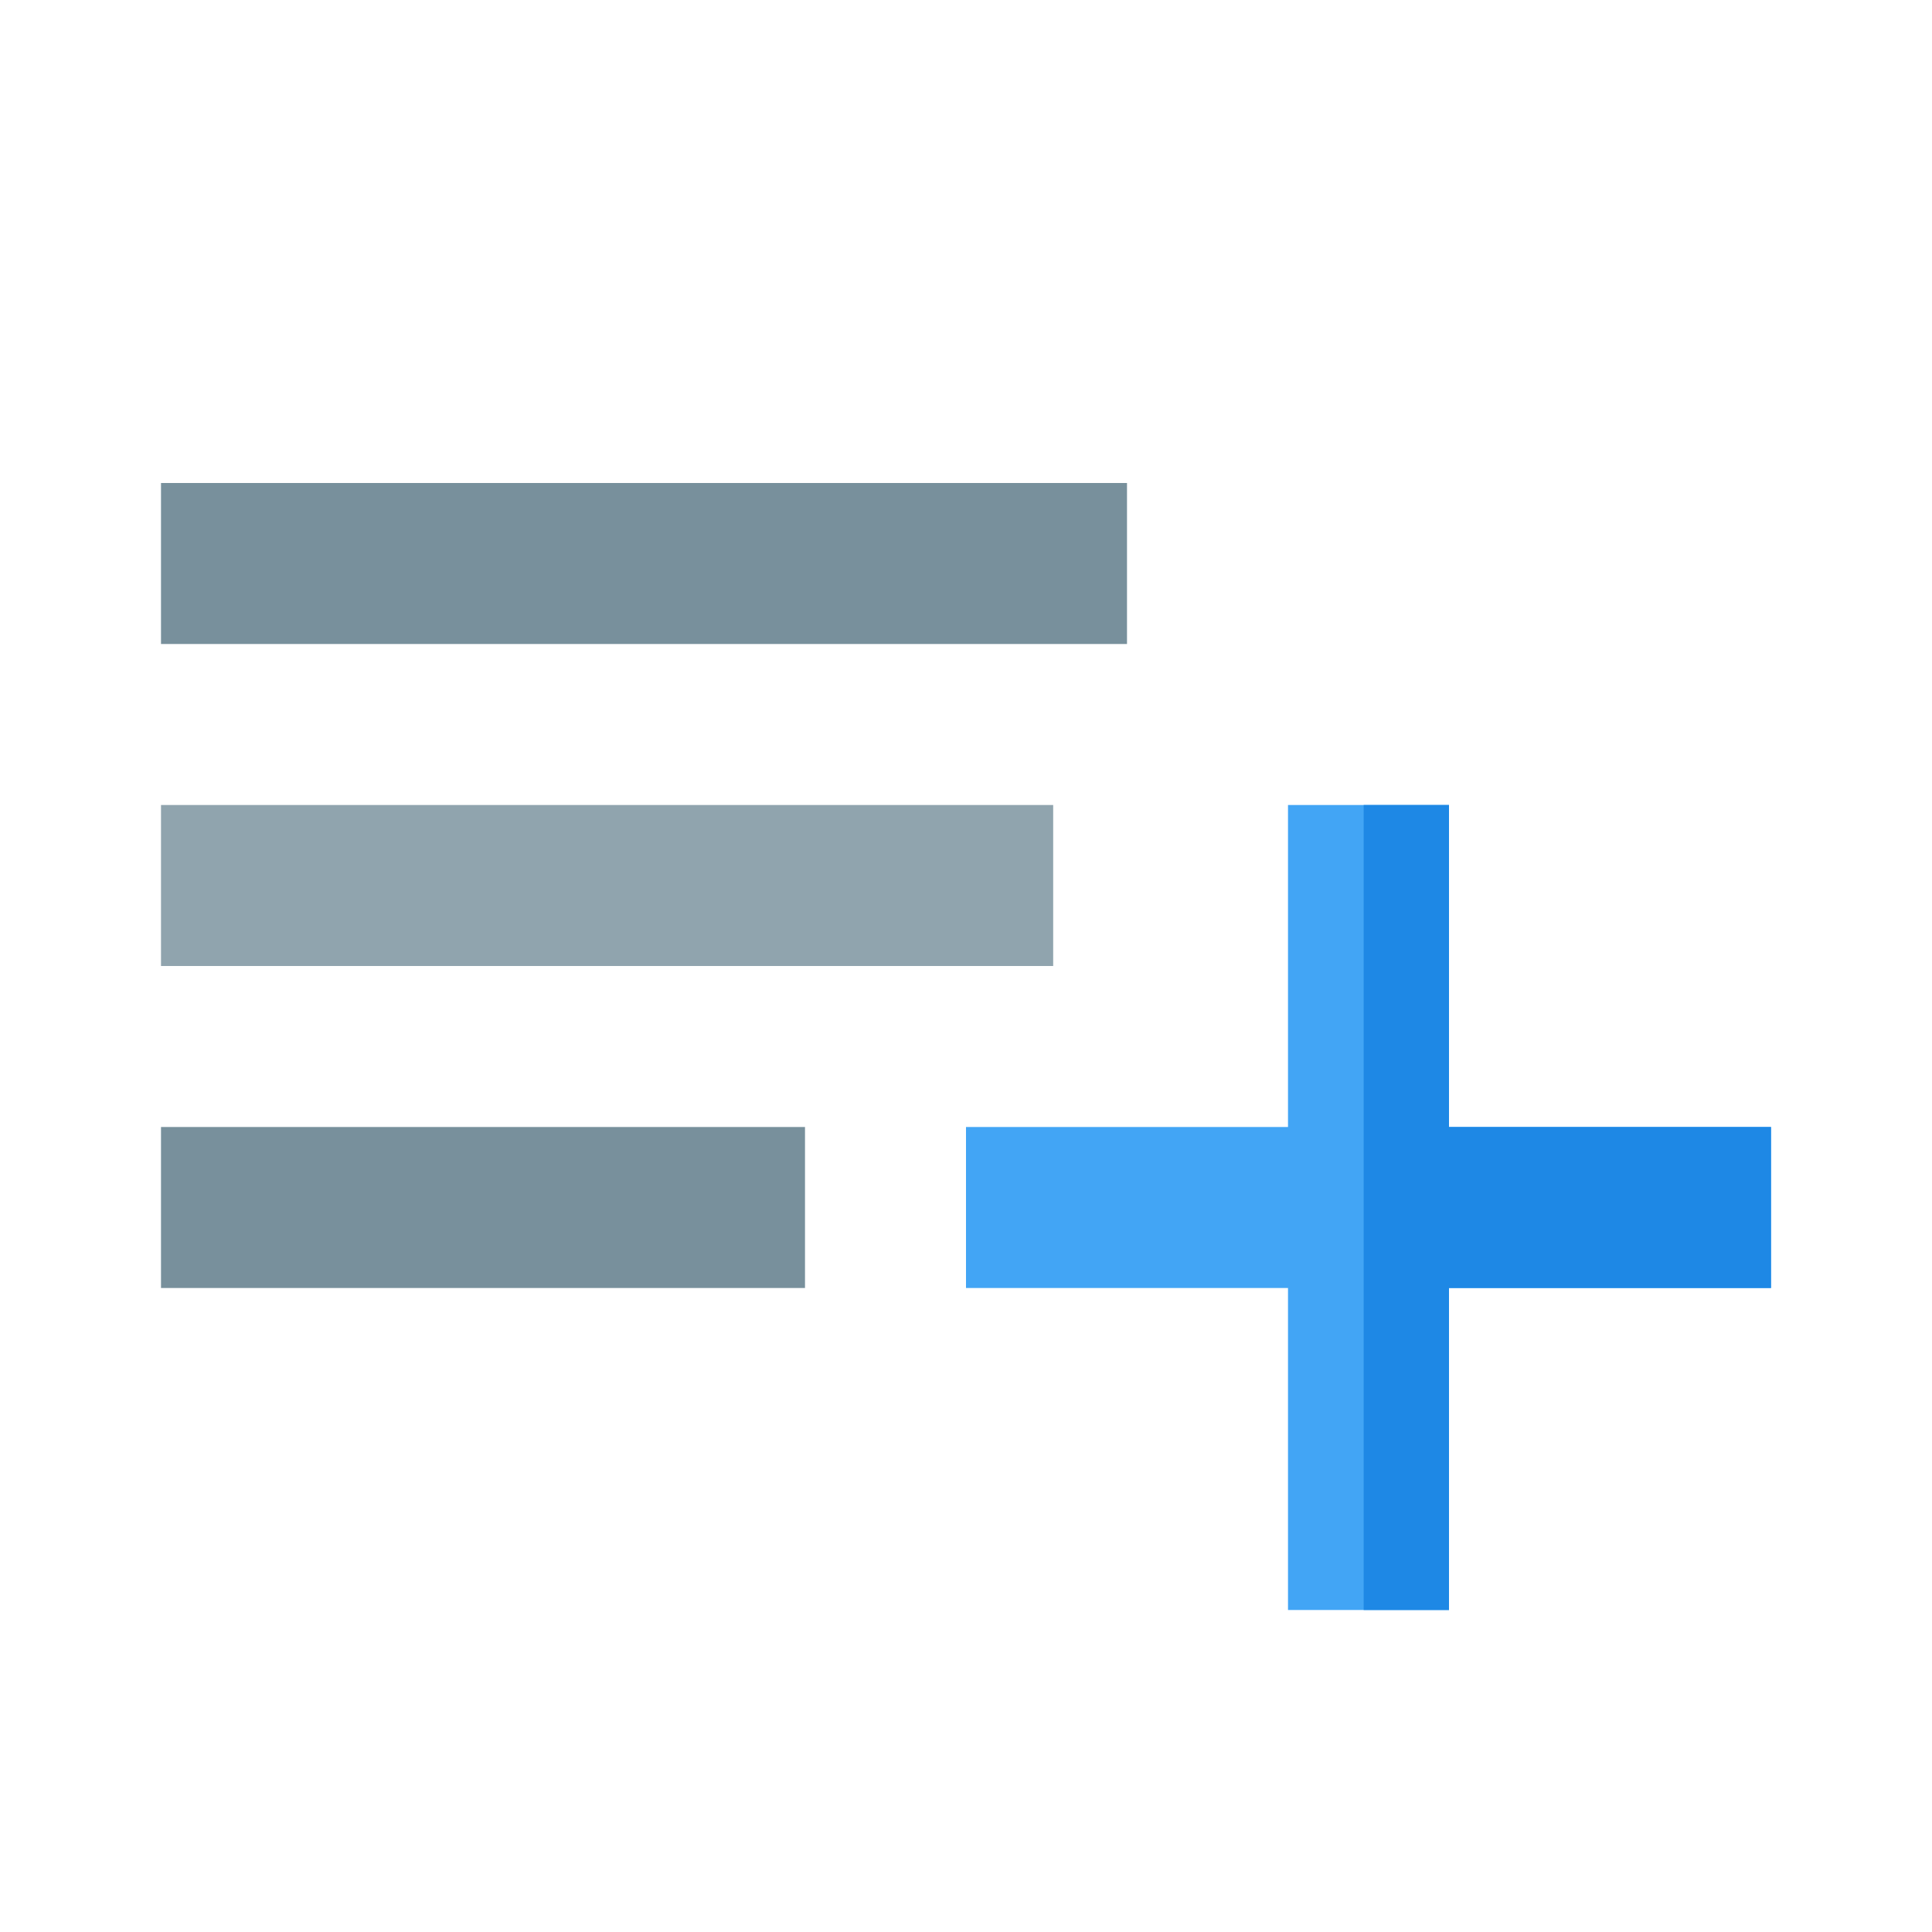<?xml version="1.0" encoding="utf-8"?>
<!-- Generator: Adobe Illustrator 16.0.0, SVG Export Plug-In . SVG Version: 6.00 Build 0)  -->
<!DOCTYPE svg PUBLIC "-//W3C//DTD SVG 1.1//EN" "http://www.w3.org/Graphics/SVG/1.1/DTD/svg11.dtd">
<svg version="1.1" id="Capa_1" xmlns="http://www.w3.org/2000/svg" xmlns:xlink="http://www.w3.org/1999/xlink" x="0px" y="0px"
	 width="24px" height="24px" viewBox="0 0 24 24" enable-background="new 0 0 24 24" xml:space="preserve">
<path fill="none" d="M0,0h24v24H0V0z"/>
<rect x="2" y="10" fill="#90A4AE" width="11.083" height="2"/>
<rect x="2" y="6" fill="#78909C" width="12" height="2"/>
<polygon fill="#42A5F5" points="22,14 22,16 18,16 18,20 16,20 16,16 12,16 12,14 16,14 16,10 18,10 18,14 "/>
<rect x="2" y="14" fill="#78909C" width="8" height="2"/>
<polygon fill="#1E88E5" points="22,14 22,16 18,16 18,20 16.94,20 16.94,10 18,10 18,14 "/>
</svg>
